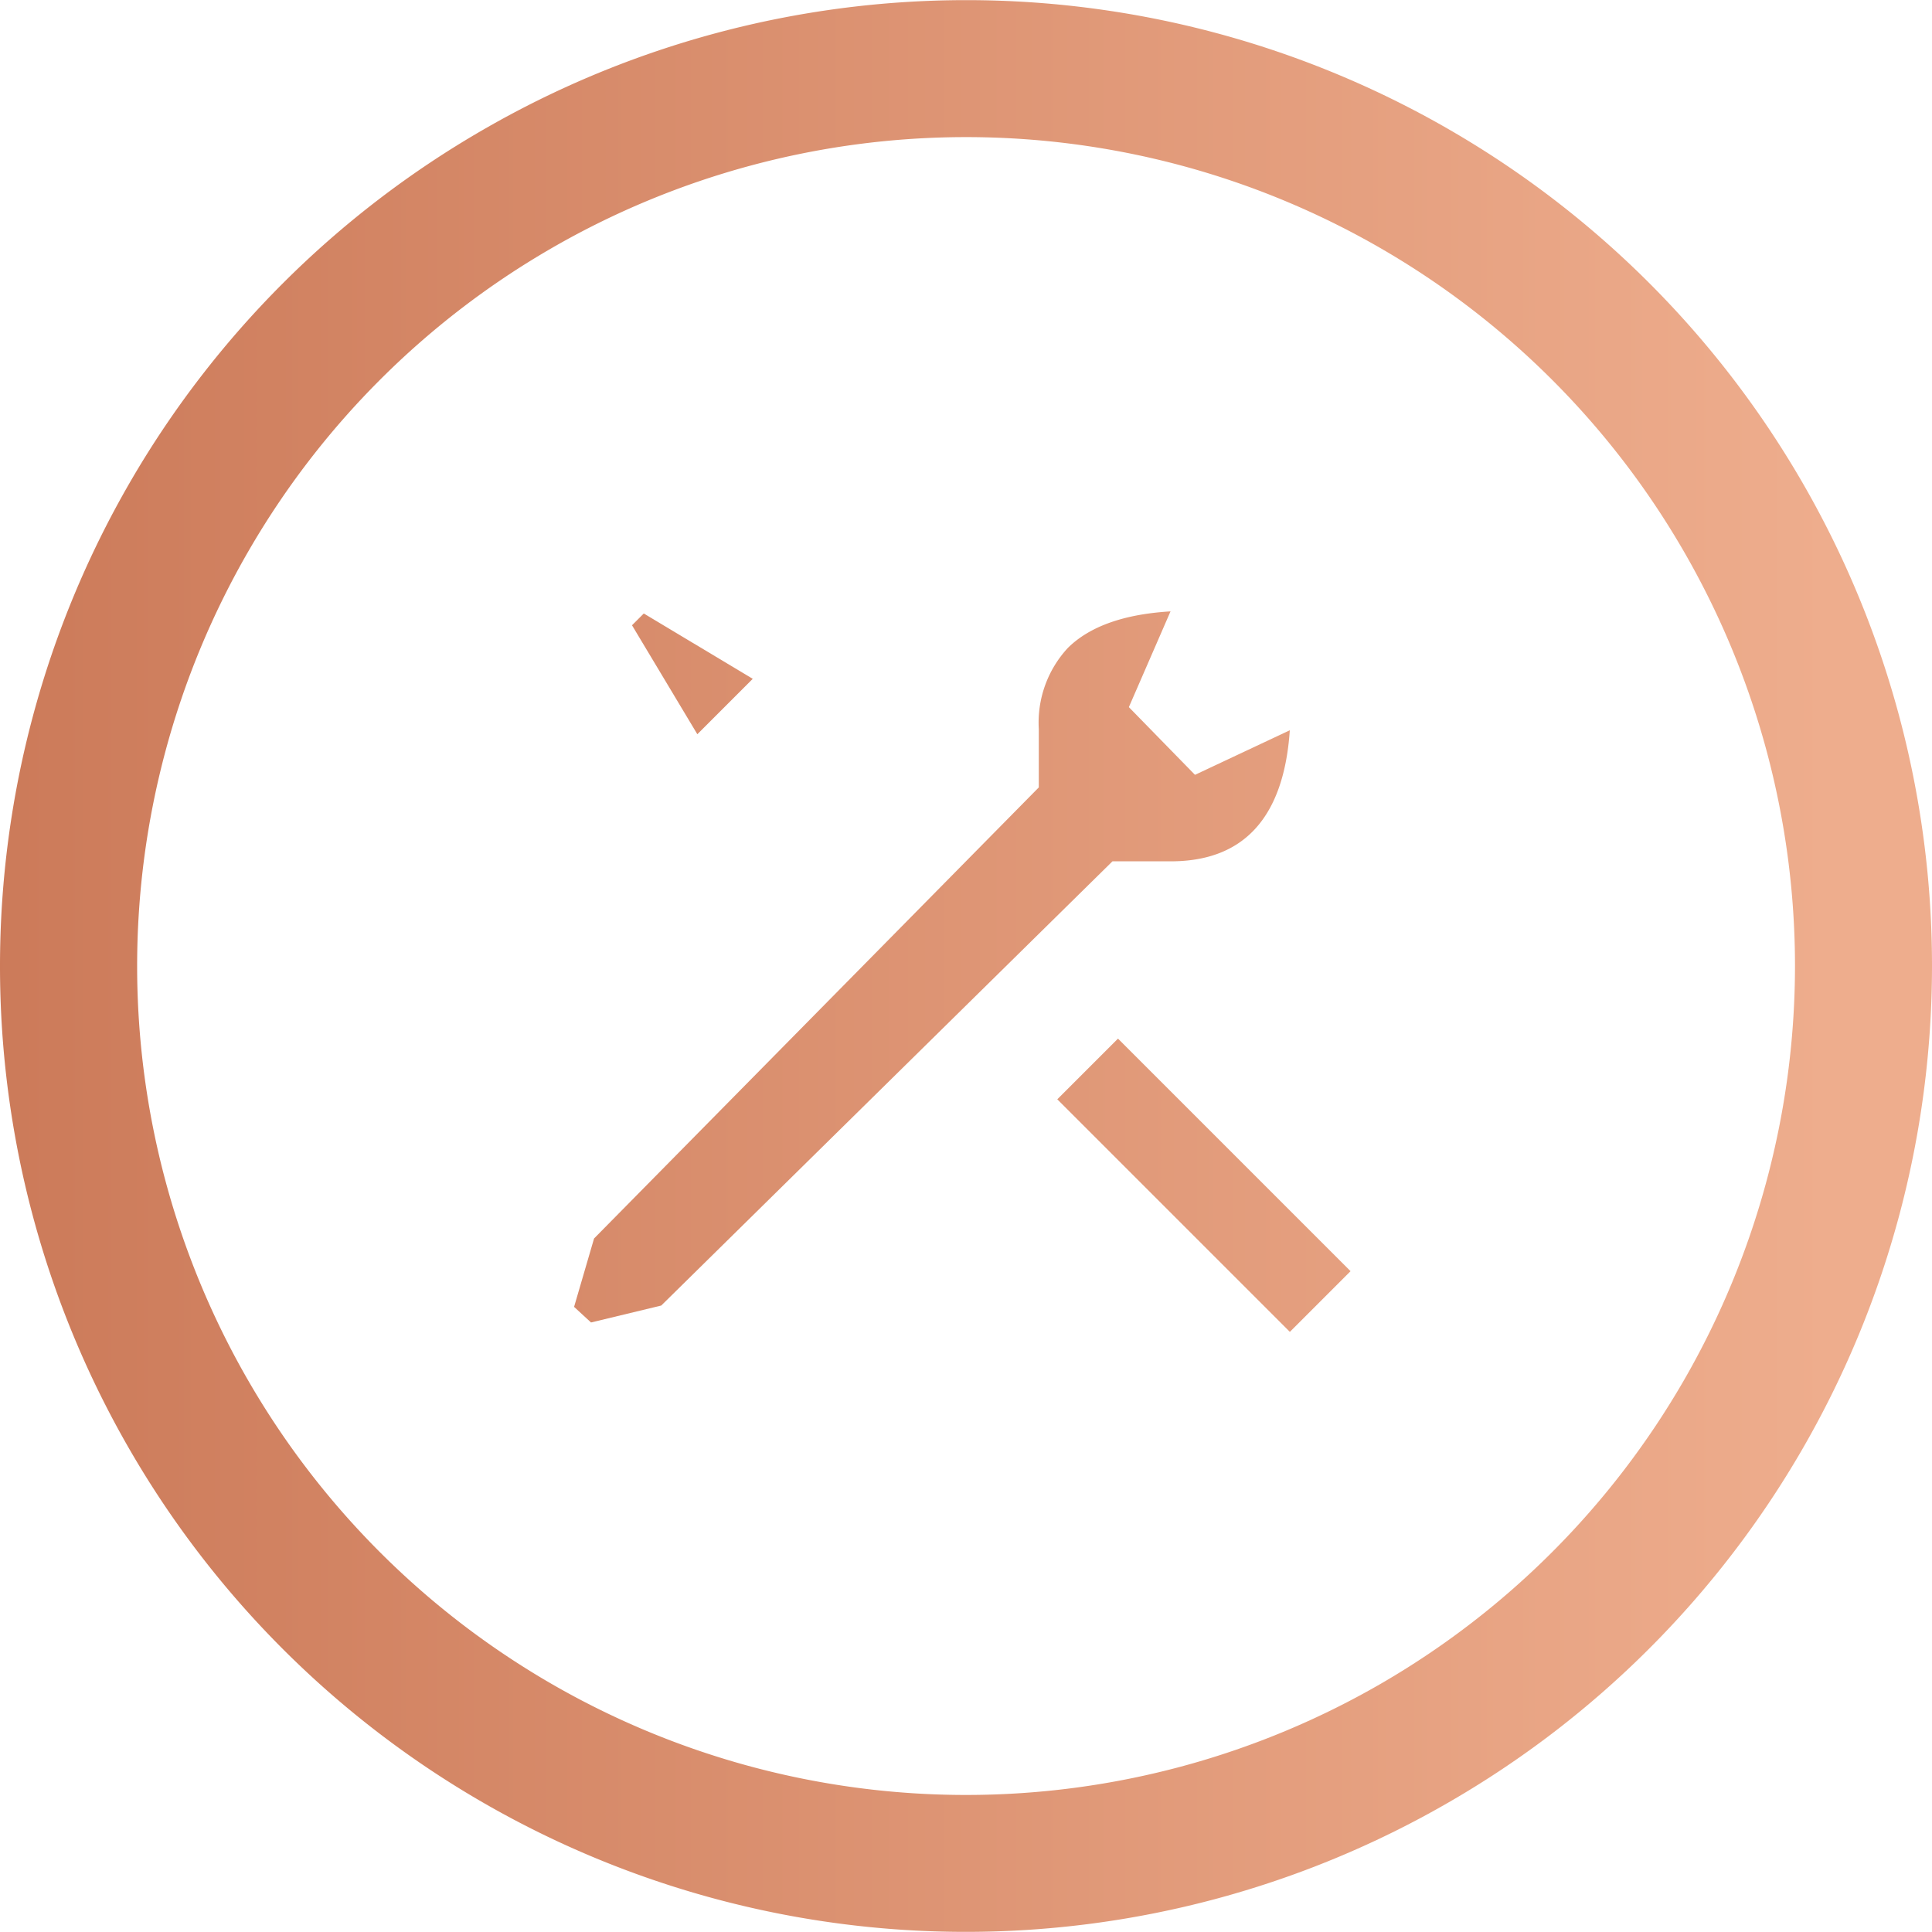 <svg id="Layer_1" data-name="Layer 1" xmlns="http://www.w3.org/2000/svg" xmlns:xlink="http://www.w3.org/1999/xlink" viewBox="0 0 146.09 146.09"><defs><style>.cls-1{fill:url(#linear-gradient);}.cls-2{fill:url(#linear-gradient-2);}.cls-3{fill:url(#linear-gradient-3);}.cls-4{fill:url(#linear-gradient-4);}</style><linearGradient id="linear-gradient" x1="-3.9" y1="50.95" x2="138.43" y2="50.95" gradientUnits="userSpaceOnUse"><stop offset="0" stop-color="#cb7958"/><stop offset="1" stop-color="#eead8d"/></linearGradient><linearGradient id="linear-gradient-2" x1="-3.9" y1="73.13" x2="138.43" y2="73.13" xlink:href="#linear-gradient"/><linearGradient id="linear-gradient-3" x1="-3.9" y1="89.63" x2="138.43" y2="89.63" gradientTransform="translate(90.04 -38.12) rotate(45)" xlink:href="#linear-gradient"/><linearGradient id="linear-gradient-4" x1="-3.9" y1="73.04" x2="138.43" y2="73.04" xlink:href="#linear-gradient"/></defs><title>OA Icons</title><polygon class="cls-1" points="47.79 47.28 52.73 55.52 56.92 51.33 48.68 46.39 47.79 47.28"/><path class="cls-2" d="M88.53,65.13c5.54,0,8.55-3.33,9-9.91l-7.17,3.37-5-5.12,3.15-7.24c-3.51.21-6.11,1.13-7.76,2.76a8.31,8.31,0,0,0-2.2,6.14v4.41L44.92,93.65l-1.51,5.17L44.69,100,50,98.72,84.12,65.13Z"/><rect class="cls-3" x="87.79" y="77.19" width="6.49" height="24.87" transform="translate(-36.71 90.62) rotate(-45)"/><path class="cls-4" d="M109.57,9.79h0a73,73,0,0,0-73,0h0A73,73,0,0,0,0,73H0A73,73,0,0,0,36.52,136.3h0a73,73,0,0,0,73,0h0A73,73,0,0,0,146.09,73h0A73,73,0,0,0,109.57,9.79Zm-5.18,117.54A62.68,62.68,0,1,1,135.73,73,62.74,62.74,0,0,1,104.39,127.33Z"/><path class="cls-4" d="M102.39,22.22h0a58.71,58.71,0,0,0-58.69,0h0A58.68,58.68,0,0,0,14.36,73h0A58.68,58.68,0,0,0,43.7,123.87h0a58.71,58.71,0,0,0,58.69,0h0A58.68,58.68,0,0,0,131.73,73h0A58.68,58.68,0,0,0,102.39,22.22Zm-4.86,81.32L77.12,83.13l3-3L76,76,51,100.53l-6.86,1.7-3-2.79,2-6.83.18-.18L67.68,67.7,55.53,55.54l-3.2,3.2L45.27,47l3.1-3.1,11.77,7.06-3.2,3.2L69.09,66.27l7.44-7.55V55.13a10.24,10.24,0,0,1,2.79-7.56c2.27-2.24,5.87-3.38,10.71-3.38h1.52L87.71,53l3,3.13,8.78-4.12v1.58c0,11.16-6,13.5-11,13.5H84.94l-7.56,7.43,4.15,4.15,3-3,20.41,20.42Z"/></svg>